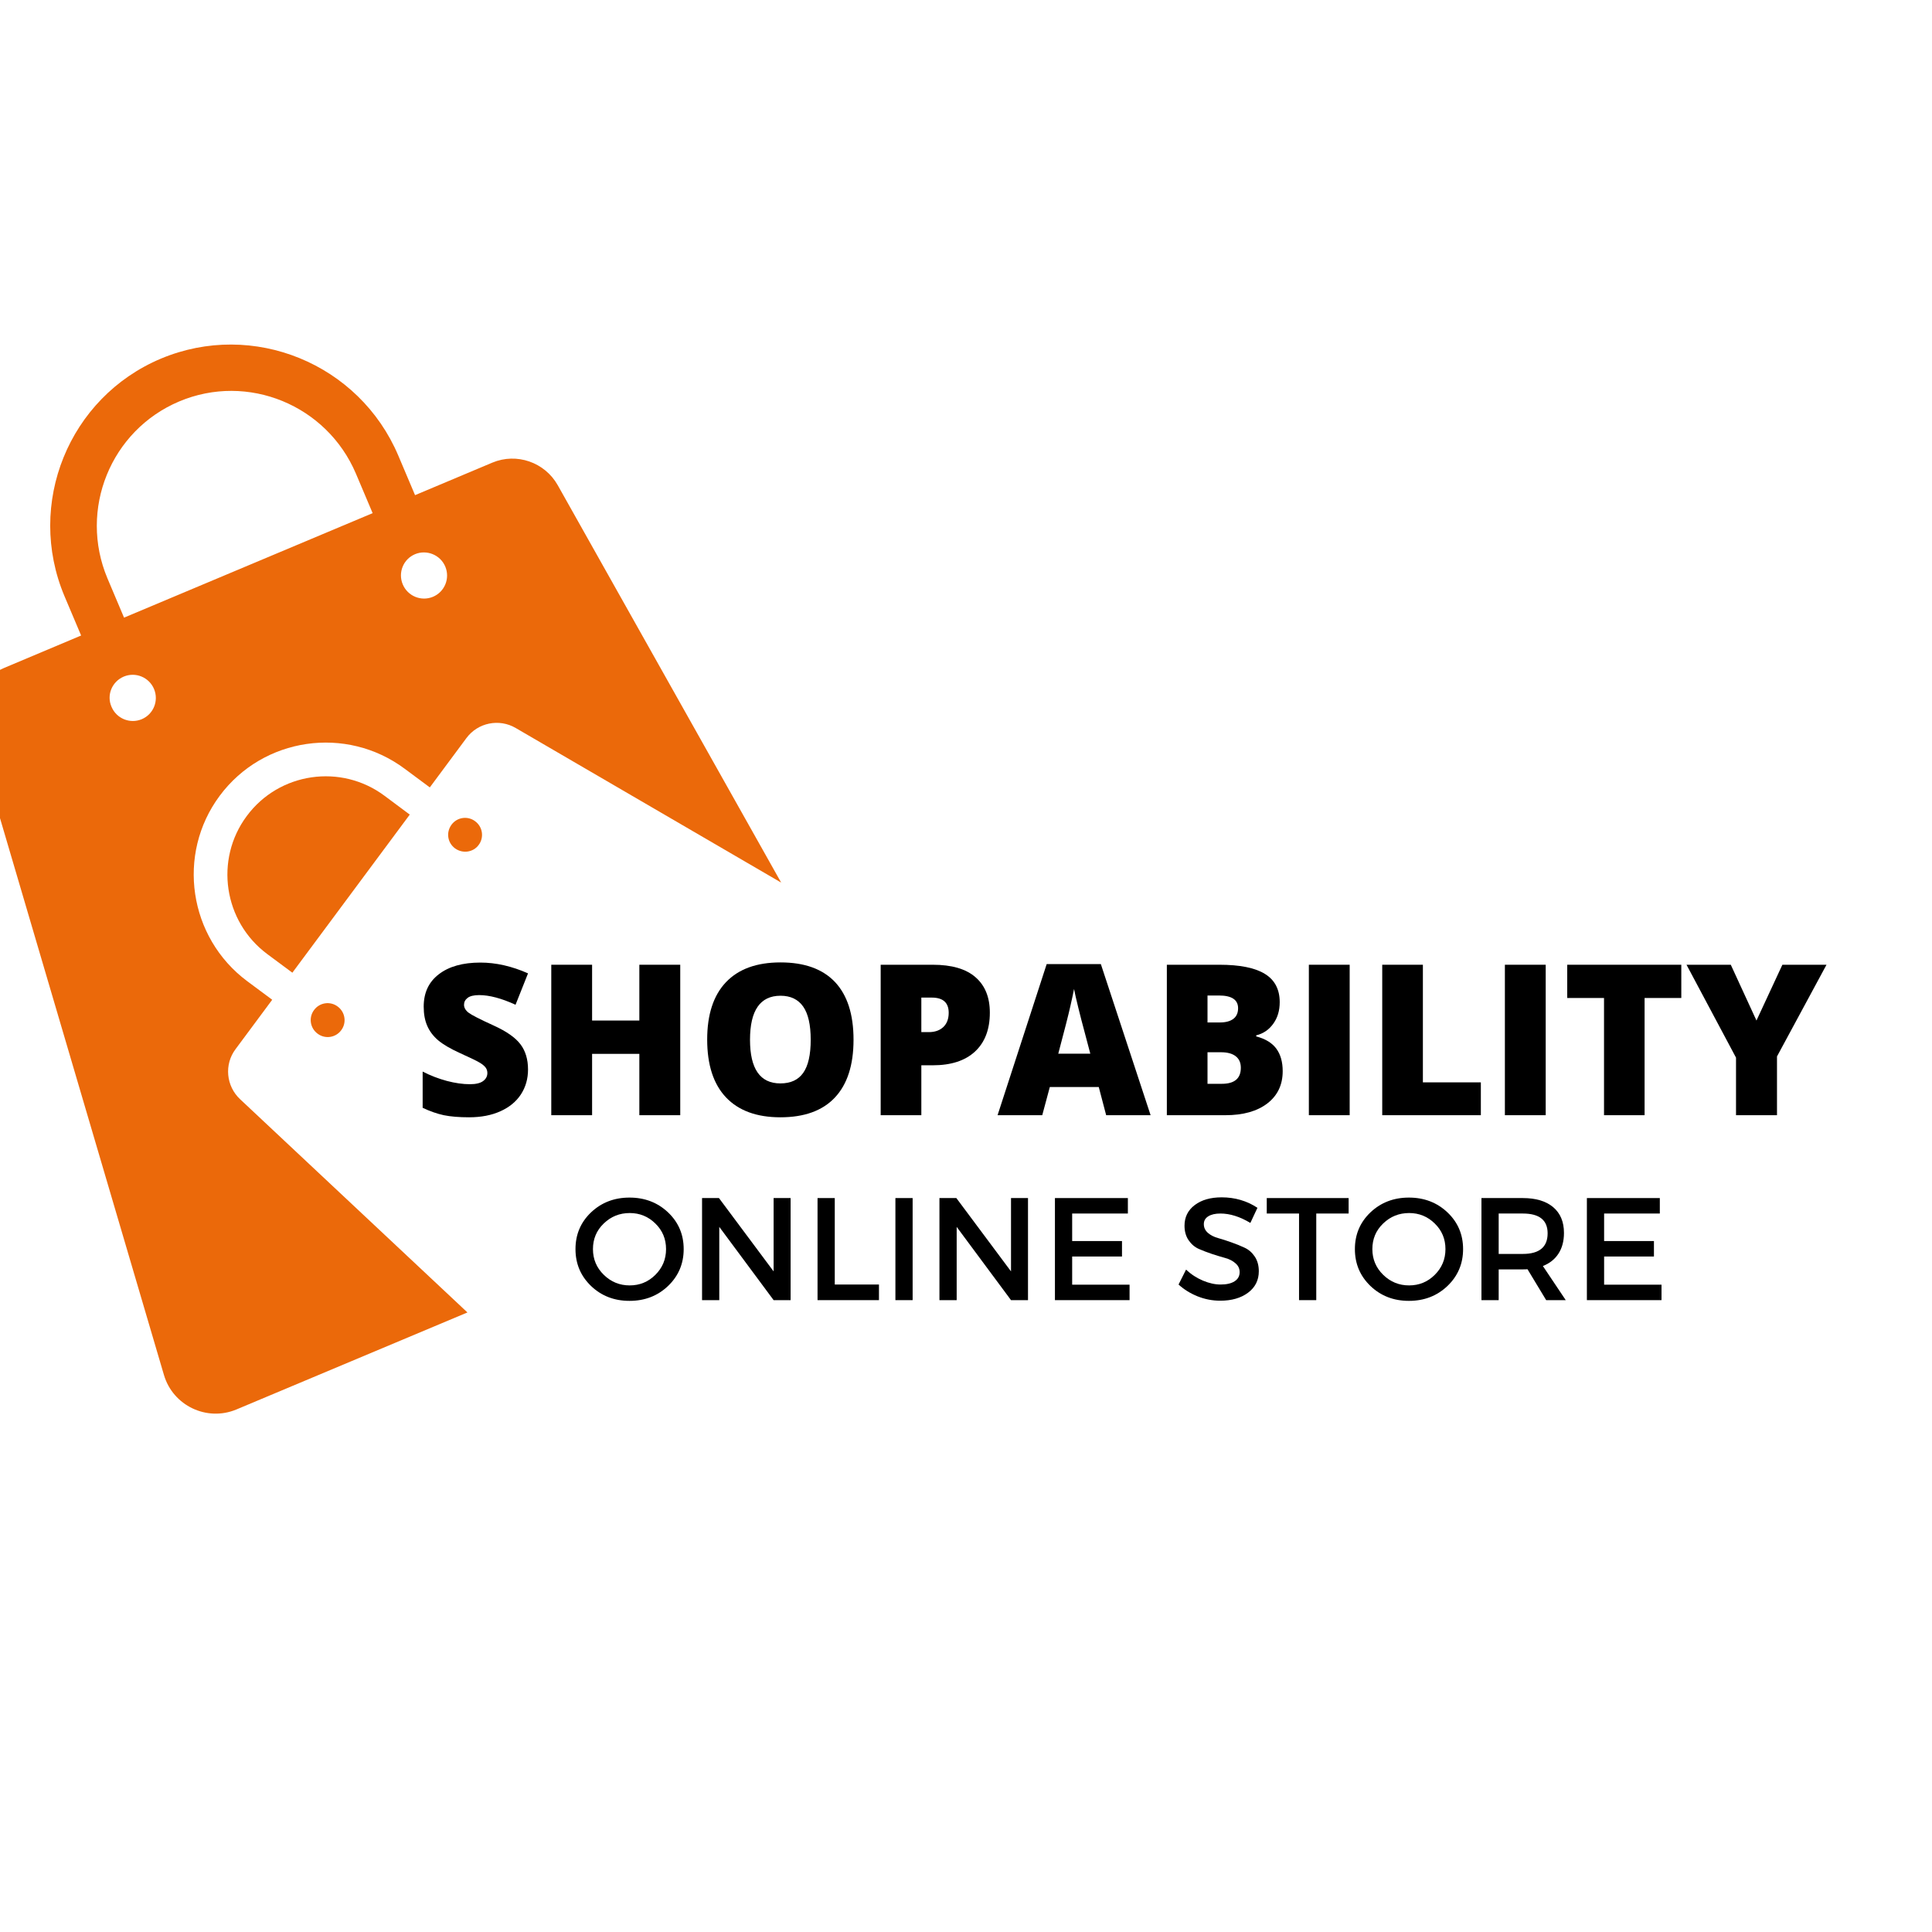 <svg xmlns="http://www.w3.org/2000/svg" xmlns:xlink="http://www.w3.org/1999/xlink" width="500" zoomAndPan="magnify" viewBox="0 0 375 375" height="500" preserveAspectRatio="xMidYMid meet" version="1.0"><defs><g/><clipPath id="0133bec791"><path d="M 0 66 L 152 66 L 152 275 L 0 275 Z M 0 66 " clip-rule="nonzero"/></clipPath><clipPath id="a7512c742a"><path d="M -63.863 128.066 L 70.57 37.668 L 177.707 197 L 43.27 287.395 Z M -63.863 128.066 " clip-rule="nonzero"/></clipPath><clipPath id="9992709b47"><path d="M -63.863 128.066 L 70.57 37.668 L 177.707 197 L 43.27 287.395 Z M -63.863 128.066 " clip-rule="nonzero"/></clipPath><clipPath id="eca3404495"><path d="M -63.863 128.066 L 70.57 37.668 L 177.707 197 L 43.27 287.395 Z M -63.863 128.066 " clip-rule="nonzero"/></clipPath><clipPath id="46ca6b5de3"><path d="M 44 150 L 80 150 L 80 189 L 44 189 Z M 44 150 " clip-rule="nonzero"/></clipPath><clipPath id="3776c6feda"><path d="M -63.863 128.066 L 70.57 37.668 L 177.707 197 L 43.27 287.395 Z M -63.863 128.066 " clip-rule="nonzero"/></clipPath><clipPath id="43fa46c036"><path d="M -63.863 128.066 L 70.57 37.668 L 177.707 197 L 43.27 287.395 Z M -63.863 128.066 " clip-rule="nonzero"/></clipPath><clipPath id="c12aed20db"><path d="M -63.863 128.066 L 70.57 37.668 L 177.707 197 L 43.27 287.395 Z M -63.863 128.066 " clip-rule="nonzero"/></clipPath><clipPath id="3b3e585e2a"><path d="M 60 194 L 67 194 L 67 202 L 60 202 Z M 60 194 " clip-rule="nonzero"/></clipPath><clipPath id="5c66bacf43"><path d="M -63.863 128.066 L 70.57 37.668 L 177.707 197 L 43.27 287.395 Z M -63.863 128.066 " clip-rule="nonzero"/></clipPath><clipPath id="90a9284c54"><path d="M -63.863 128.066 L 70.57 37.668 L 177.707 197 L 43.27 287.395 Z M -63.863 128.066 " clip-rule="nonzero"/></clipPath><clipPath id="beea3a3eb2"><path d="M -63.863 128.066 L 70.57 37.668 L 177.707 197 L 43.27 287.395 Z M -63.863 128.066 " clip-rule="nonzero"/></clipPath><clipPath id="ee2bb7d18f"><path d="M 86 158 L 94 158 L 94 166 L 86 166 Z M 86 158 " clip-rule="nonzero"/></clipPath><clipPath id="181ad4c2d0"><path d="M -63.863 128.066 L 70.57 37.668 L 177.707 197 L 43.27 287.395 Z M -63.863 128.066 " clip-rule="nonzero"/></clipPath><clipPath id="1195d28b41"><path d="M -63.863 128.066 L 70.57 37.668 L 177.707 197 L 43.27 287.395 Z M -63.863 128.066 " clip-rule="nonzero"/></clipPath><clipPath id="c5a732b322"><path d="M -63.863 128.066 L 70.57 37.668 L 177.707 197 L 43.27 287.395 Z M -63.863 128.066 " clip-rule="nonzero"/></clipPath></defs><g clip-path="url(#0133bec791)"><g clip-path="url(#a7512c742a)"><g clip-path="url(#9992709b47)"><g clip-path="url(#eca3404495)"><path fill="#eb690a" d="M 46.617 213.371 C 43.879 210.816 43.48 206.602 45.73 203.625 L 52.836 194.051 L 47.973 190.438 C 36.609 181.961 34.207 165.816 42.641 154.465 C 51.074 143.109 67.195 140.75 78.562 149.223 L 83.426 152.836 L 90.531 143.262 C 92.758 140.254 96.895 139.426 100.105 141.309 L 151.625 171.312 L 108.258 94.18 C 105.734 89.703 100.27 87.828 95.57 89.793 L 80.562 96.109 L 77.328 88.473 C 69.758 70.562 49.113 62.113 31.227 69.613 C 13.359 77.141 4.973 97.785 12.516 115.715 L 15.746 123.352 L 0.738 129.672 C -3.992 131.652 -6.465 136.867 -5.008 141.793 L 31.82 266.875 C 33.574 272.844 40.148 275.973 45.887 273.578 L 90.73 254.746 Z M 86.426 109.969 C 87.387 112.254 86.32 114.879 84.043 115.836 C 81.762 116.789 79.137 115.715 78.176 113.43 C 77.215 111.148 78.281 108.52 80.562 107.566 C 82.809 106.629 85.469 107.684 86.426 109.969 Z M 20.848 112.242 C 15.25 98.914 21.469 83.543 34.777 77.922 C 48.086 72.305 63.449 78.625 69.098 91.965 L 72.328 99.602 L 24.078 119.883 Z M 24.027 131.324 C 26.309 130.371 28.934 131.445 29.895 133.73 C 30.855 136.016 29.789 138.641 27.512 139.598 C 25.23 140.551 22.605 139.477 21.645 137.191 C 20.652 134.93 21.719 132.301 24.027 131.324 Z M 24.027 131.324 " fill-opacity="1" fill-rule="nonzero"/></g></g></g></g><g clip-path="url(#46ca6b5de3)"><g clip-path="url(#3776c6feda)"><g clip-path="url(#43fa46c036)"><g clip-path="url(#c12aed20db)"><path fill="#eb690a" d="M 74.652 154.473 C 66.207 148.164 54.18 149.898 47.895 158.391 C 41.617 166.828 43.383 178.871 51.883 185.191 L 56.746 188.801 L 79.535 158.113 Z M 74.652 154.473 " fill-opacity="1" fill-rule="nonzero"/></g></g></g></g><g clip-path="url(#3b3e585e2a)"><g clip-path="url(#5c66bacf43)"><g clip-path="url(#90a9284c54)"><g clip-path="url(#beea3a3eb2)"><path fill="#eb690a" d="M 60.953 196.051 C 59.883 197.48 60.168 199.555 61.652 200.641 C 63.086 201.719 65.152 201.441 66.238 199.957 C 67.312 198.523 67.023 196.453 65.539 195.363 C 64.105 194.285 62.039 194.566 60.953 196.051 Z M 60.953 196.051 " fill-opacity="1" fill-rule="nonzero"/></g></g></g></g><g clip-path="url(#ee2bb7d18f)"><g clip-path="url(#181ad4c2d0)"><g clip-path="url(#1195d28b41)"><g clip-path="url(#c5a732b322)"><path fill="#eb690a" d="M 92.918 163.992 C 93.988 162.559 93.703 160.488 92.219 159.398 C 90.785 158.32 88.715 158.602 87.633 160.086 C 86.551 161.566 86.848 163.59 88.332 164.676 C 89.797 165.734 91.863 165.453 92.918 163.992 Z M 92.918 163.992 " fill-opacity="1" fill-rule="nonzero"/></g></g></g></g><g fill="#000000" fill-opacity="1"><g transform="translate(80.239, 216.46)"><g><path d="M 22.25 -8.875 C 22.25 -7.062 21.789 -5.453 20.875 -4.047 C 19.957 -2.641 18.629 -1.547 16.891 -0.766 C 15.16 0.016 13.133 0.406 10.812 0.406 C 8.863 0.406 7.227 0.27 5.906 0 C 4.594 -0.281 3.223 -0.758 1.797 -1.438 L 1.797 -8.469 C 3.297 -7.695 4.859 -7.094 6.484 -6.656 C 8.109 -6.227 9.602 -6.016 10.969 -6.016 C 12.133 -6.016 12.988 -6.219 13.531 -6.625 C 14.082 -7.031 14.359 -7.551 14.359 -8.188 C 14.359 -8.582 14.25 -8.93 14.031 -9.234 C 13.812 -9.535 13.457 -9.836 12.969 -10.141 C 12.488 -10.453 11.195 -11.082 9.094 -12.031 C 7.188 -12.895 5.754 -13.734 4.797 -14.547 C 3.848 -15.359 3.145 -16.289 2.688 -17.344 C 2.227 -18.395 2 -19.641 2 -21.078 C 2 -23.766 2.977 -25.859 4.938 -27.359 C 6.895 -28.867 9.582 -29.625 13 -29.625 C 16.02 -29.625 19.102 -28.926 22.25 -27.531 L 19.828 -21.438 C 17.098 -22.688 14.742 -23.312 12.766 -23.312 C 11.734 -23.312 10.984 -23.129 10.516 -22.766 C 10.055 -22.41 9.828 -21.969 9.828 -21.438 C 9.828 -20.863 10.125 -20.348 10.719 -19.891 C 11.312 -19.441 12.922 -18.617 15.547 -17.422 C 18.055 -16.285 19.801 -15.066 20.781 -13.766 C 21.758 -12.473 22.25 -10.844 22.25 -8.875 Z M 22.25 -8.875 "/></g></g></g><g fill="#000000" fill-opacity="1"><g transform="translate(103.847, 216.46)"><g><path d="M 28.188 0 L 20.25 0 L 20.25 -11.906 L 11.078 -11.906 L 11.078 0 L 3.156 0 L 3.156 -29.203 L 11.078 -29.203 L 11.078 -18.375 L 20.25 -18.375 L 20.25 -29.203 L 28.188 -29.203 Z M 28.188 0 "/></g></g></g><g fill="#000000" fill-opacity="1"><g transform="translate(135.186, 216.46)"><g><path d="M 30.484 -14.641 C 30.484 -9.723 29.273 -5.984 26.859 -3.422 C 24.453 -0.867 20.926 0.406 16.281 0.406 C 11.695 0.406 8.18 -0.879 5.734 -3.453 C 3.297 -6.023 2.078 -9.77 2.078 -14.688 C 2.078 -19.539 3.289 -23.25 5.719 -25.812 C 8.156 -28.375 11.688 -29.656 16.312 -29.656 C 20.969 -29.656 24.492 -28.383 26.891 -25.844 C 29.285 -23.301 30.484 -19.566 30.484 -14.641 Z M 10.391 -14.641 C 10.391 -8.992 12.352 -6.172 16.281 -6.172 C 18.281 -6.172 19.758 -6.852 20.719 -8.219 C 21.688 -9.594 22.172 -11.734 22.172 -14.641 C 22.172 -17.555 21.68 -19.707 20.703 -21.094 C 19.723 -22.488 18.258 -23.188 16.312 -23.188 C 12.363 -23.188 10.391 -20.336 10.391 -14.641 Z M 10.391 -14.641 "/></g></g></g><g fill="#000000" fill-opacity="1"><g transform="translate(167.783, 216.46)"><g><path d="M 24.344 -19.906 C 24.344 -16.645 23.379 -14.125 21.453 -12.344 C 19.535 -10.57 16.805 -9.688 13.266 -9.688 L 11.047 -9.688 L 11.047 0 L 3.156 0 L 3.156 -29.203 L 13.266 -29.203 C 16.953 -29.203 19.719 -28.395 21.562 -26.781 C 23.414 -25.176 24.344 -22.883 24.344 -19.906 Z M 11.047 -16.125 L 12.484 -16.125 C 13.672 -16.125 14.613 -16.453 15.312 -17.109 C 16.008 -17.773 16.359 -18.695 16.359 -19.875 C 16.359 -21.844 15.266 -22.828 13.078 -22.828 L 11.047 -22.828 Z M 11.047 -16.125 "/></g></g></g><g fill="#000000" fill-opacity="1"><g transform="translate(193.628, 216.46)"><g><path d="M 21.078 0 L 19.641 -5.469 L 10.141 -5.469 L 8.672 0 L 0 0 L 9.531 -29.328 L 20.047 -29.328 L 29.703 0 Z M 18 -11.938 L 16.734 -16.734 C 16.441 -17.797 16.086 -19.172 15.672 -20.859 C 15.254 -22.555 14.977 -23.77 14.844 -24.5 C 14.719 -23.82 14.477 -22.703 14.125 -21.141 C 13.781 -19.586 13 -16.52 11.781 -11.938 Z M 18 -11.938 "/></g></g></g><g fill="#000000" fill-opacity="1"><g transform="translate(223.329, 216.46)"><g><path d="M 3.156 -29.203 L 13.344 -29.203 C 17.312 -29.203 20.254 -28.613 22.172 -27.438 C 24.098 -26.258 25.062 -24.426 25.062 -21.938 C 25.062 -20.289 24.641 -18.891 23.797 -17.734 C 22.961 -16.578 21.863 -15.832 20.5 -15.5 L 20.5 -15.297 C 22.301 -14.816 23.609 -14.016 24.422 -12.891 C 25.234 -11.773 25.641 -10.328 25.641 -8.547 C 25.641 -5.898 24.645 -3.812 22.656 -2.281 C 20.664 -0.758 17.953 0 14.516 0 L 3.156 0 Z M 11.047 -18 L 13.422 -18 C 14.555 -18 15.43 -18.227 16.047 -18.688 C 16.672 -19.156 16.984 -19.848 16.984 -20.766 C 16.984 -22.41 15.742 -23.234 13.266 -23.234 L 11.047 -23.234 Z M 11.047 -12.219 L 11.047 -6.094 L 13.828 -6.094 C 16.285 -6.094 17.516 -7.129 17.516 -9.203 C 17.516 -10.18 17.188 -10.926 16.531 -11.438 C 15.875 -11.957 14.914 -12.219 13.656 -12.219 Z M 11.047 -12.219 "/></g></g></g><g fill="#000000" fill-opacity="1"><g transform="translate(250.893, 216.46)"><g><path d="M 3.156 0 L 3.156 -29.203 L 11.078 -29.203 L 11.078 0 Z M 3.156 0 "/></g></g></g><g fill="#000000" fill-opacity="1"><g transform="translate(265.134, 216.46)"><g><path d="M 3.156 0 L 3.156 -29.203 L 11.047 -29.203 L 11.047 -6.375 L 22.297 -6.375 L 22.297 0 Z M 3.156 0 "/></g></g></g><g fill="#000000" fill-opacity="1"><g transform="translate(288.942, 216.46)"><g><path d="M 3.156 0 L 3.156 -29.203 L 11.078 -29.203 L 11.078 0 Z M 3.156 0 "/></g></g></g><g fill="#000000" fill-opacity="1"><g transform="translate(303.183, 216.46)"><g><path d="M 16.031 0 L 8.156 0 L 8.156 -22.75 L 1.016 -22.75 L 1.016 -29.203 L 23.156 -29.203 L 23.156 -22.75 L 16.031 -22.75 Z M 16.031 0 "/></g></g></g><g fill="#000000" fill-opacity="1"><g transform="translate(327.351, 216.46)"><g><path d="M 13.578 -18.375 L 18.609 -29.203 L 27.172 -29.203 L 17.562 -11.406 L 17.562 0 L 9.609 0 L 9.609 -11.172 L 0 -29.203 L 8.594 -29.203 Z M 13.578 -18.375 "/></g></g></g><g fill="#000000" fill-opacity="1"><g transform="translate(110.733, 252.356)"><g><path d="M 3.984 -17.031 C 6.004 -18.945 8.492 -19.906 11.453 -19.906 C 14.422 -19.906 16.914 -18.945 18.938 -17.031 C 20.957 -15.113 21.969 -12.738 21.969 -9.906 C 21.969 -7.07 20.957 -4.688 18.938 -2.75 C 16.914 -0.82 14.422 0.141 11.453 0.141 C 8.492 0.141 6.004 -0.82 3.984 -2.75 C 1.973 -4.688 0.969 -7.07 0.969 -9.906 C 0.969 -12.738 1.973 -15.113 3.984 -17.031 Z M 11.5 -16.906 C 9.531 -16.906 7.848 -16.227 6.453 -14.875 C 5.055 -13.531 4.359 -11.875 4.359 -9.906 C 4.359 -7.945 5.062 -6.281 6.469 -4.906 C 7.875 -3.539 9.547 -2.859 11.484 -2.859 C 13.43 -2.859 15.094 -3.539 16.469 -4.906 C 17.852 -6.281 18.547 -7.945 18.547 -9.906 C 18.547 -11.875 17.852 -13.531 16.469 -14.875 C 15.094 -16.227 13.438 -16.906 11.5 -16.906 Z M 11.5 -16.906 "/></g></g></g><g fill="#000000" fill-opacity="1"><g transform="translate(133.659, 252.356)"><g><path d="M 19.797 0 L 16.5 0 L 5.953 -14.219 L 5.953 0 L 2.609 0 L 2.609 -19.812 L 5.891 -19.812 L 16.5 -5.578 L 16.5 -19.812 L 19.797 -19.812 Z M 19.797 0 "/></g></g></g><g fill="#000000" fill-opacity="1"><g transform="translate(156.075, 252.356)"><g><path d="M 5.953 -3.031 L 14.531 -3.031 L 14.531 0 L 2.609 0 L 2.609 -19.812 L 5.953 -19.812 Z M 5.953 -3.031 "/></g></g></g><g fill="#000000" fill-opacity="1"><g transform="translate(171.189, 252.356)"><g><path d="M 5.953 0 L 2.609 0 L 2.609 -19.812 L 5.953 -19.812 Z M 5.953 0 "/></g></g></g><g fill="#000000" fill-opacity="1"><g transform="translate(179.737, 252.356)"><g><path d="M 19.797 0 L 16.5 0 L 5.953 -14.219 L 5.953 0 L 2.609 0 L 2.609 -19.812 L 5.891 -19.812 L 16.5 -5.578 L 16.5 -19.812 L 19.797 -19.812 Z M 19.797 0 "/></g></g></g><g fill="#000000" fill-opacity="1"><g transform="translate(202.153, 252.356)"><g><path d="M 16.766 -16.812 L 5.953 -16.812 L 5.953 -11.469 L 15.625 -11.469 L 15.625 -8.469 L 5.953 -8.469 L 5.953 -3 L 17.094 -3 L 17.094 0 L 2.609 0 L 2.609 -19.812 L 16.766 -19.812 Z M 16.766 -16.812 "/></g></g></g><g fill="#000000" fill-opacity="1"><g transform="translate(220.72, 252.356)"><g/></g></g><g fill="#000000" fill-opacity="1"><g transform="translate(228.022, 252.356)"><g><path d="M 9.109 -19.953 C 11.68 -19.953 13.992 -19.273 16.047 -17.922 L 14.672 -14.984 C 12.648 -16.203 10.711 -16.812 8.859 -16.812 C 7.859 -16.812 7.07 -16.629 6.5 -16.266 C 5.926 -15.91 5.641 -15.406 5.641 -14.75 C 5.641 -14.094 5.898 -13.531 6.422 -13.062 C 6.953 -12.602 7.613 -12.266 8.406 -12.047 C 9.195 -11.828 10.055 -11.551 10.984 -11.219 C 11.91 -10.895 12.77 -10.547 13.562 -10.172 C 14.352 -9.805 15.008 -9.234 15.531 -8.453 C 16.051 -7.672 16.312 -6.723 16.312 -5.609 C 16.312 -3.867 15.613 -2.477 14.219 -1.438 C 12.832 -0.406 11.035 0.109 8.828 0.109 C 7.316 0.109 5.852 -0.172 4.438 -0.734 C 3.031 -1.297 1.797 -2.062 0.734 -3.031 L 2.188 -5.922 C 3.188 -4.992 4.285 -4.281 5.484 -3.781 C 6.68 -3.281 7.816 -3.031 8.891 -3.031 C 10.055 -3.031 10.961 -3.238 11.609 -3.656 C 12.266 -4.082 12.594 -4.676 12.594 -5.438 C 12.594 -6.113 12.328 -6.68 11.797 -7.141 C 11.273 -7.609 10.617 -7.953 9.828 -8.172 C 9.035 -8.391 8.176 -8.648 7.25 -8.953 C 6.32 -9.266 5.461 -9.594 4.672 -9.938 C 3.879 -10.289 3.219 -10.852 2.688 -11.625 C 2.156 -12.406 1.891 -13.344 1.891 -14.438 C 1.891 -16.113 2.551 -17.453 3.875 -18.453 C 5.195 -19.453 6.941 -19.953 9.109 -19.953 Z M 9.109 -19.953 "/></g></g></g><g fill="#000000" fill-opacity="1"><g transform="translate(245.627, 252.356)"><g><path d="M 16.141 -16.812 L 9.859 -16.812 L 9.859 0 L 6.516 0 L 6.516 -16.812 L 0.25 -16.812 L 0.25 -19.812 L 16.141 -19.812 Z M 16.141 -16.812 "/></g></g></g><g fill="#000000" fill-opacity="1"><g transform="translate(262.015, 252.356)"><g><path d="M 3.984 -17.031 C 6.004 -18.945 8.492 -19.906 11.453 -19.906 C 14.422 -19.906 16.914 -18.945 18.938 -17.031 C 20.957 -15.113 21.969 -12.738 21.969 -9.906 C 21.969 -7.07 20.957 -4.688 18.938 -2.75 C 16.914 -0.82 14.422 0.141 11.453 0.141 C 8.492 0.141 6.004 -0.82 3.984 -2.75 C 1.973 -4.688 0.969 -7.07 0.969 -9.906 C 0.969 -12.738 1.973 -15.113 3.984 -17.031 Z M 11.5 -16.906 C 9.531 -16.906 7.848 -16.227 6.453 -14.875 C 5.055 -13.531 4.359 -11.875 4.359 -9.906 C 4.359 -7.945 5.062 -6.281 6.469 -4.906 C 7.875 -3.539 9.547 -2.859 11.484 -2.859 C 13.43 -2.859 15.094 -3.539 16.469 -4.906 C 17.852 -6.281 18.547 -7.945 18.547 -9.906 C 18.547 -11.875 17.852 -13.531 16.469 -14.875 C 15.094 -16.227 13.438 -16.906 11.5 -16.906 Z M 11.5 -16.906 "/></g></g></g><g fill="#000000" fill-opacity="1"><g transform="translate(284.94, 252.356)"><g><path d="M 15.172 0 L 11.547 -6 C 11.359 -5.977 11.055 -5.969 10.641 -5.969 L 5.953 -5.969 L 5.953 0 L 2.609 0 L 2.609 -19.812 L 10.641 -19.812 C 13.172 -19.812 15.133 -19.223 16.531 -18.047 C 17.926 -16.867 18.625 -15.203 18.625 -13.047 C 18.625 -11.461 18.27 -10.125 17.562 -9.031 C 16.852 -7.938 15.844 -7.133 14.531 -6.625 L 18.969 0 Z M 5.953 -8.969 L 10.641 -8.969 C 13.848 -8.969 15.453 -10.301 15.453 -12.969 C 15.453 -15.531 13.848 -16.812 10.641 -16.812 L 5.953 -16.812 Z M 5.953 -8.969 "/></g></g></g><g fill="#000000" fill-opacity="1"><g transform="translate(305.404, 252.356)"><g><path d="M 16.766 -16.812 L 5.953 -16.812 L 5.953 -11.469 L 15.625 -11.469 L 15.625 -8.469 L 5.953 -8.469 L 5.953 -3 L 17.094 -3 L 17.094 0 L 2.609 0 L 2.609 -19.812 L 16.766 -19.812 Z M 16.766 -16.812 "/></g></g></g></svg>